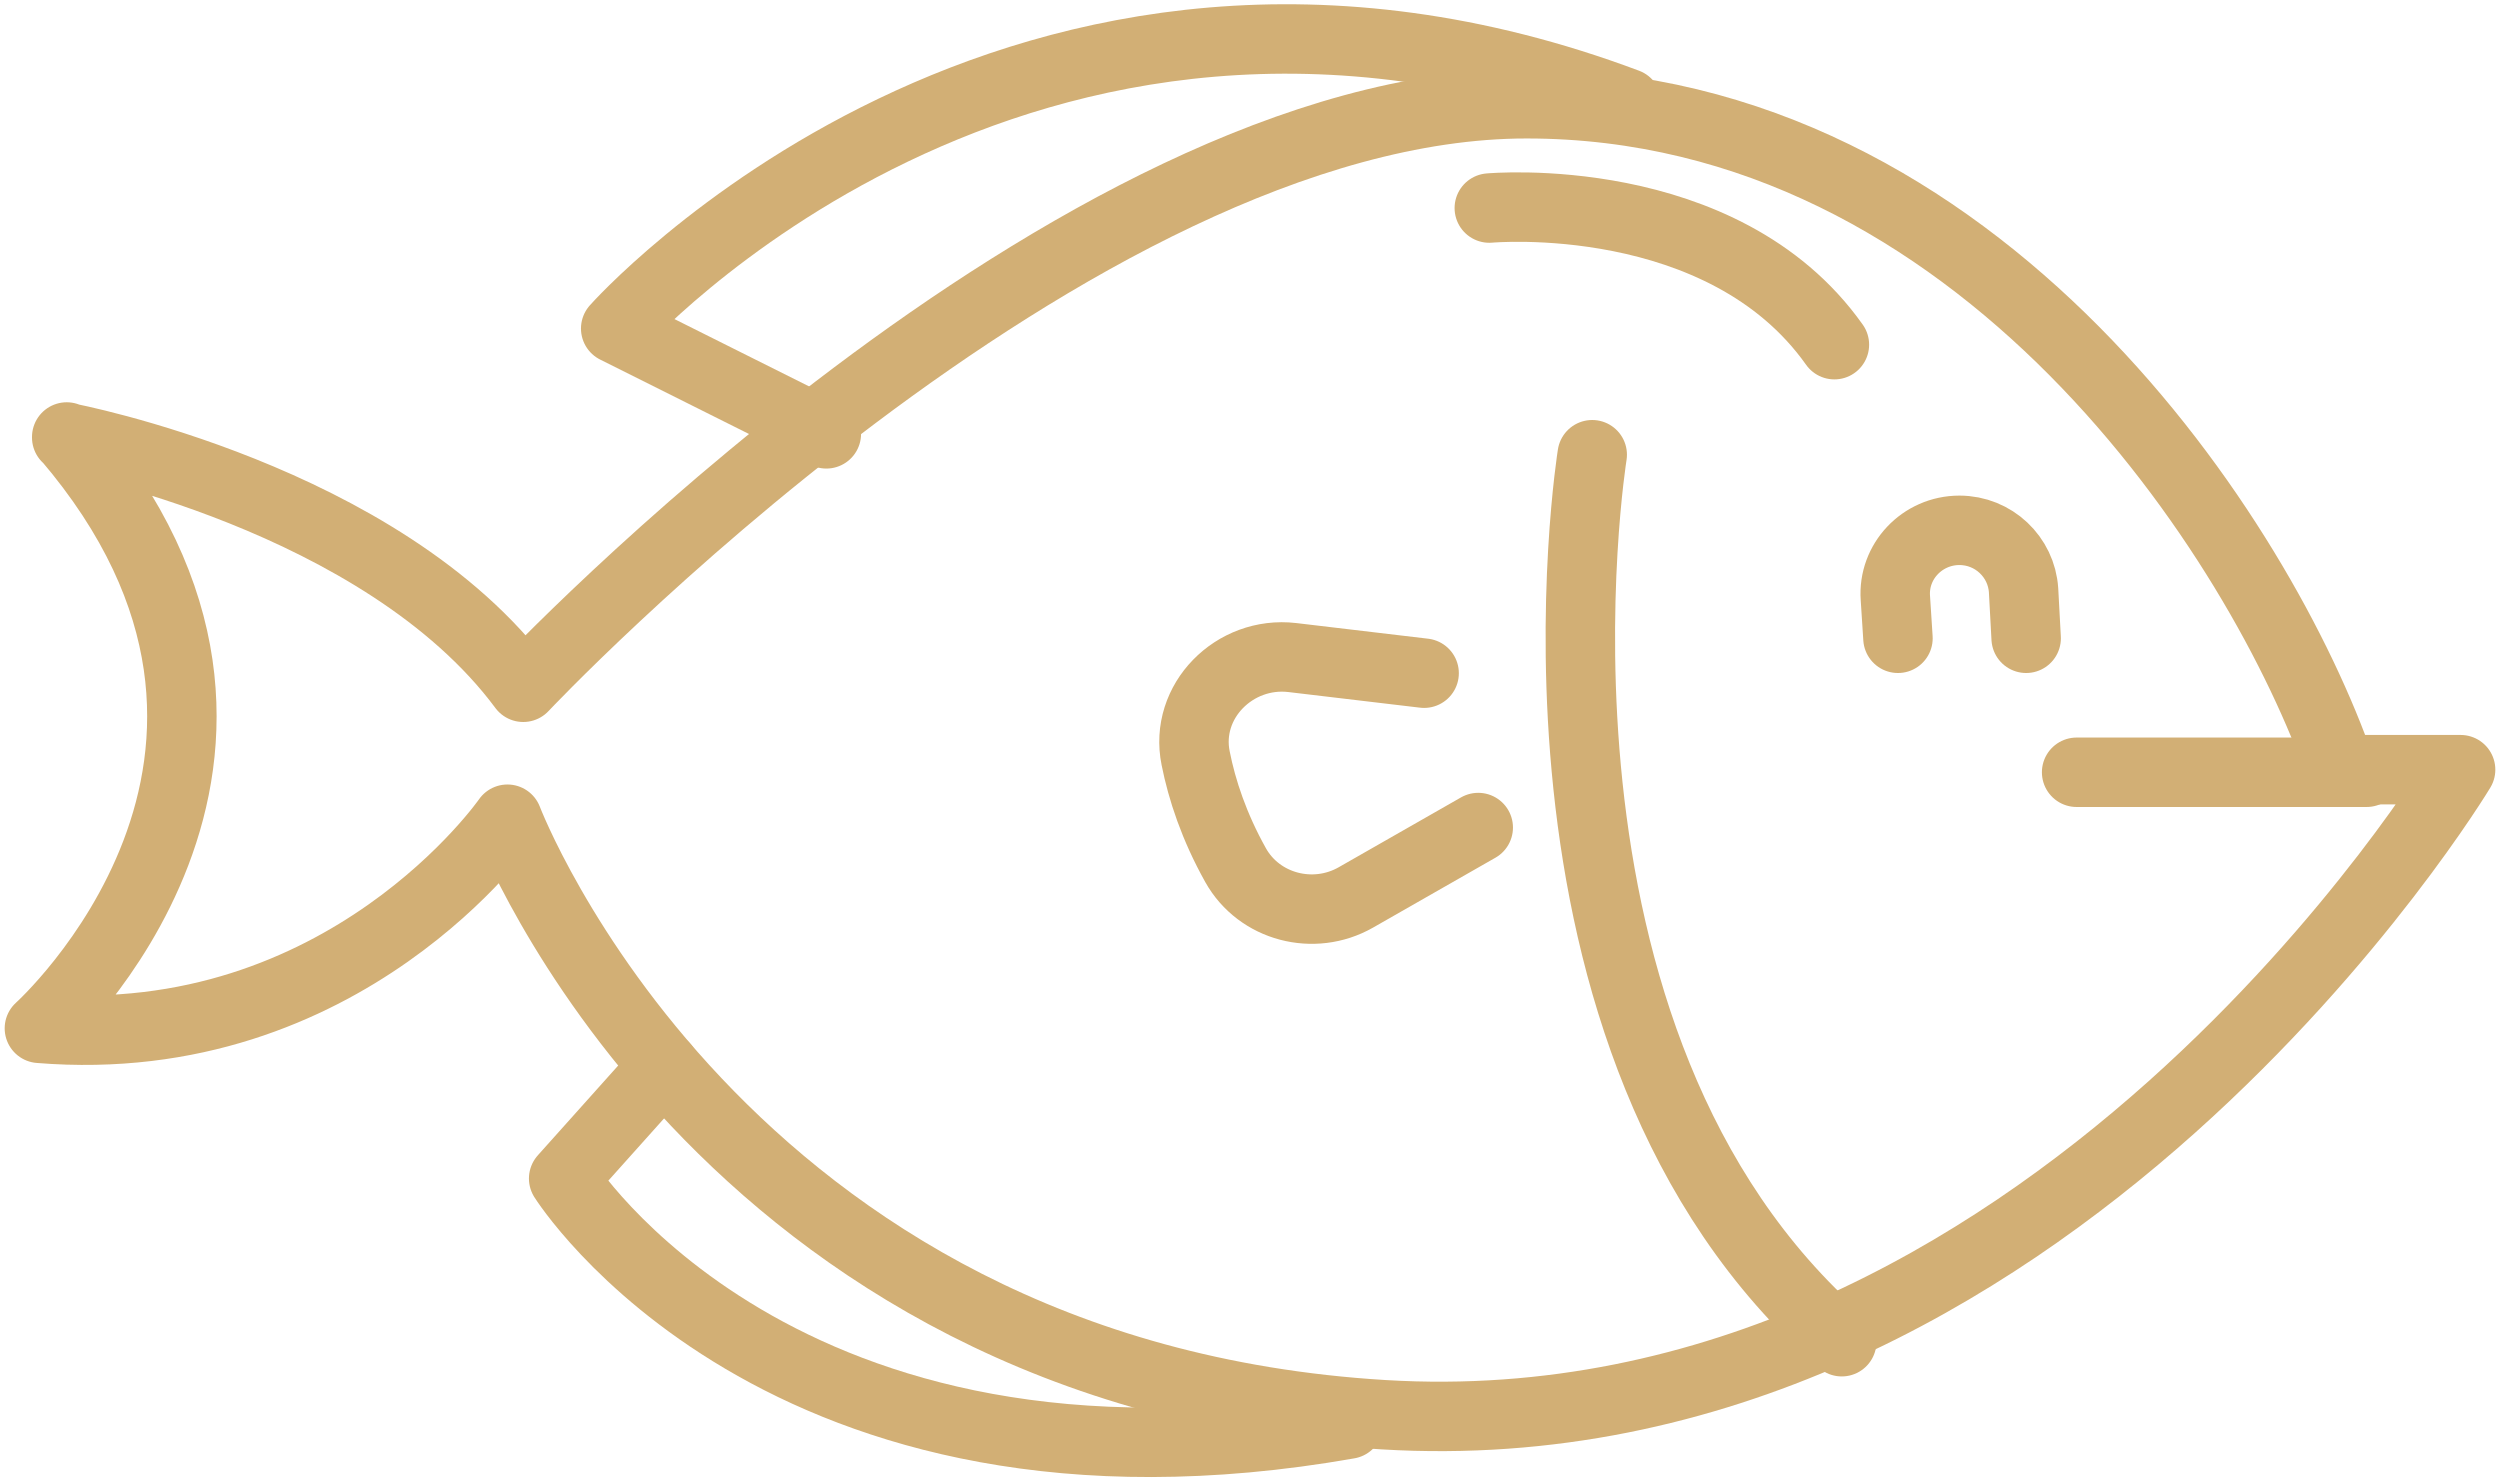 <svg width="54" height="32" viewBox="0 0 54 32" fill="none" xmlns="http://www.w3.org/2000/svg">
<g clip-path="url(#clip0_622_876)">
<path d="M1.441 9.45C1.441 9.45 8.249 10.734 11.302 14.845C11.302 14.845 23.159 2.241 32.974 2.241C42.789 2.241 48.849 11.692 50.562 16.625H53.149C53.149 16.625 44.253 31.425 29.888 30.558C15.523 29.691 10.961 17.695 10.961 17.695C10.961 17.695 7.455 22.753 0.851 22.212C0.851 22.212 7.364 16.366 1.441 9.439V9.45Z" stroke="#D2AF75" stroke-width="1.5" stroke-linecap="round" stroke-linejoin="round"/>
<path d="M17.849 9.371L13.299 7.096C13.299 7.096 21.99 -2.703 35.141 2.23" stroke="#D2AF75" stroke-width="1.5" stroke-linecap="round" stroke-linejoin="round"/>
<path d="M14.343 23.034L12.175 25.456C12.175 25.456 16.85 32.924 29.128 30.761" stroke="#D2AF75" stroke-width="1.5" stroke-linecap="round" stroke-linejoin="round"/>
<path d="M34.392 9.822C34.392 9.822 32.35 22.505 39.782 28.981" stroke="#D2AF75" stroke-width="1.5" stroke-linecap="round" stroke-linejoin="round"/>
<path d="M30.761 14.541L27.913 14.203C26.665 14.057 25.576 15.149 25.826 16.377C25.962 17.064 26.223 17.853 26.688 18.686C27.198 19.599 28.378 19.903 29.286 19.385L31.93 17.875" stroke="#D2AF75" stroke-width="1.5" stroke-linecap="round" stroke-linejoin="round"/>
<path d="M44.855 16.681H51.118" stroke="#D2AF75" stroke-width="1.5" stroke-linecap="round" stroke-linejoin="round"/>
<path d="M32.169 4.494C32.169 4.494 37.206 4.032 39.623 7.445" stroke="#D2AF75" stroke-width="1.5" stroke-linecap="round" stroke-linejoin="round"/>
<path d="M40.996 13.787L40.94 12.919C40.883 12.131 41.519 11.455 42.324 11.455C43.062 11.455 43.663 12.03 43.709 12.75L43.765 13.787" stroke="#D2AF75" stroke-width="1.5" stroke-linecap="round" stroke-linejoin="round"/>
</g>
<defs>
<clipPath id="clip0_622_876">
<rect width="54" height="32" fill="white"/>
</clipPath>
</defs>
</svg>
